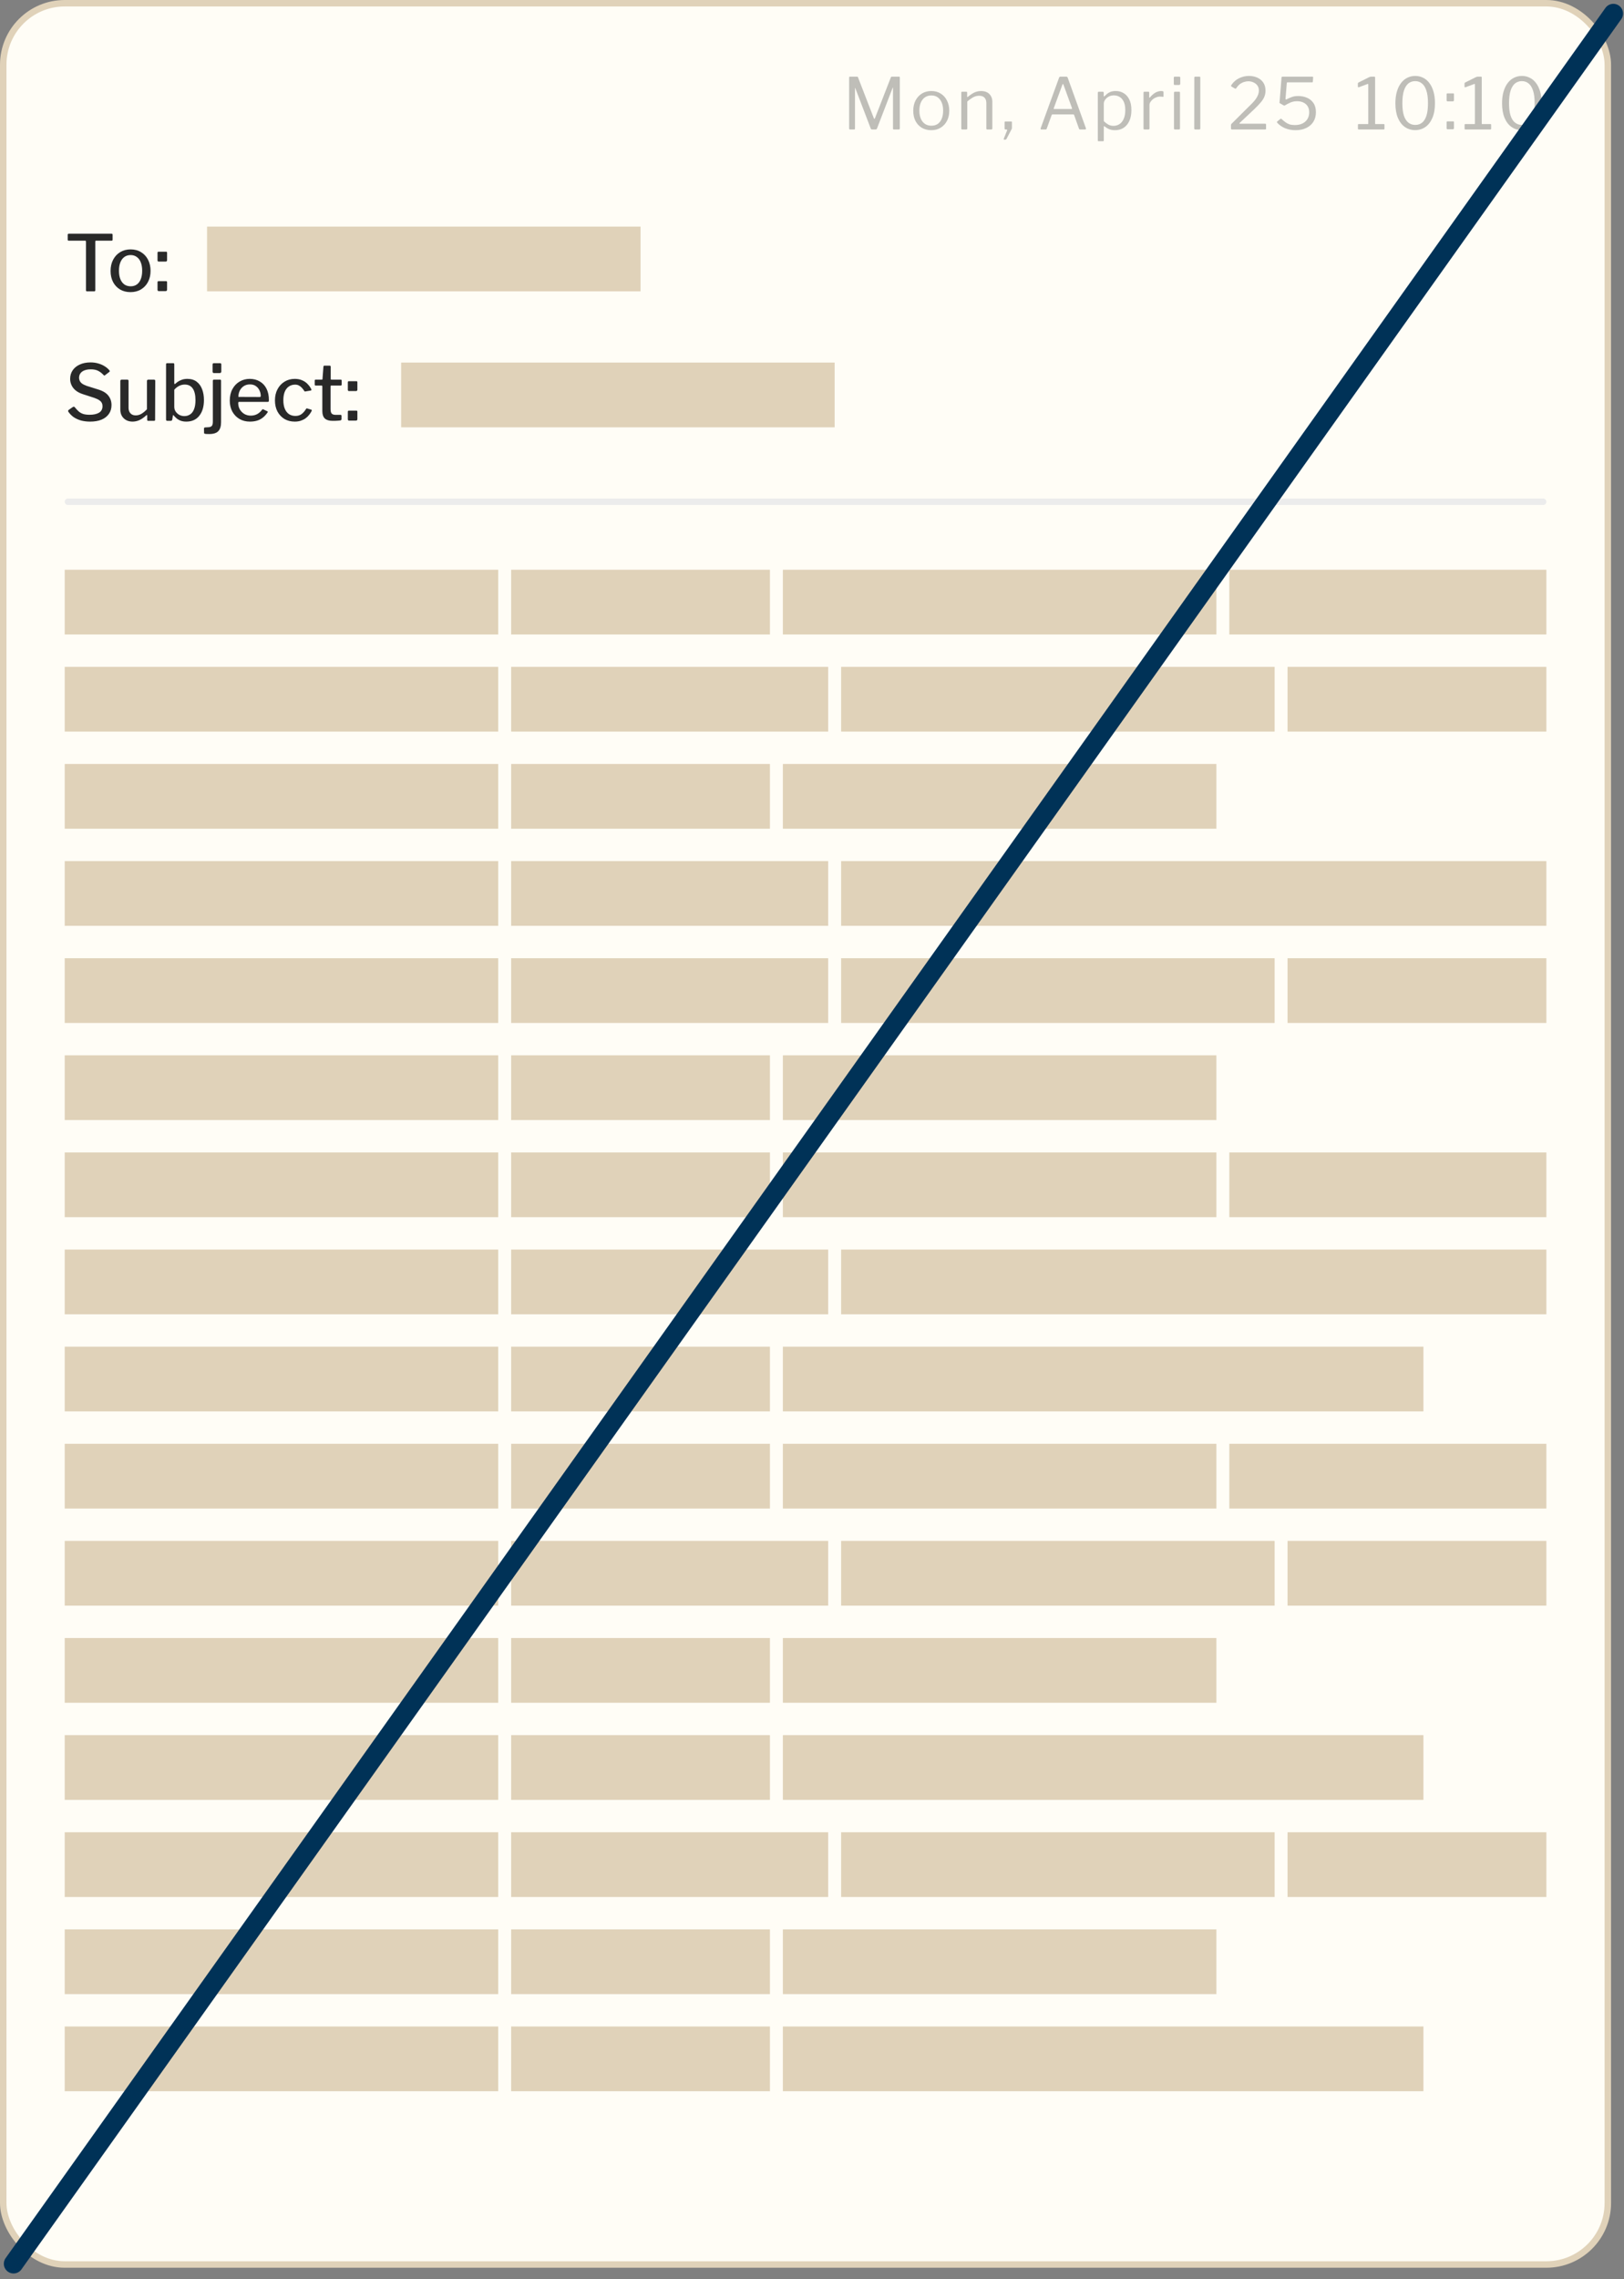 <svg width="251" height="352" viewBox="0 0 251 352" fill="none" xmlns="http://www.w3.org/2000/svg">
<rect x="0" y="0" width="251" height="352" fill="#808080" stroke="none"/>
<rect x="0.5" y="0.5" width="248" height="349.264" rx="9.5" fill="#FFFDF6" stroke="#E0D2B9"/>
<path d="M15.976 57.896C15.768 57.664 15.512 57.464 15.208 57.296C14.904 57.128 14.508 57.044 14.02 57.044C13.452 57.044 13.008 57.164 12.688 57.404C12.376 57.636 12.22 57.96 12.22 58.376C12.22 58.488 12.248 58.62 12.304 58.772C12.36 58.924 12.472 59.072 12.64 59.216C12.816 59.352 13.068 59.48 13.396 59.6L15.196 60.164C15.924 60.388 16.444 60.708 16.756 61.124C17.076 61.532 17.236 62.012 17.236 62.564C17.236 63.092 17.1 63.548 16.828 63.932C16.564 64.316 16.184 64.612 15.688 64.82C15.2 65.02 14.616 65.12 13.936 65.12C13.432 65.12 12.964 65.064 12.532 64.952C12.108 64.832 11.728 64.66 11.392 64.436C11.064 64.204 10.788 63.924 10.564 63.596C10.532 63.54 10.52 63.488 10.528 63.44C10.536 63.392 10.572 63.344 10.636 63.296L11.224 62.888C11.312 62.832 11.38 62.808 11.428 62.816C11.476 62.824 11.52 62.852 11.56 62.9C11.76 63.156 11.96 63.372 12.16 63.548C12.368 63.724 12.604 63.856 12.868 63.944C13.14 64.024 13.468 64.064 13.852 64.064C14.452 64.064 14.932 63.96 15.292 63.752C15.66 63.536 15.844 63.196 15.844 62.732C15.844 62.548 15.808 62.384 15.736 62.24C15.664 62.088 15.54 61.952 15.364 61.832C15.188 61.704 14.932 61.58 14.596 61.46L12.784 60.872C12.328 60.72 11.956 60.524 11.668 60.284C11.388 60.044 11.18 59.772 11.044 59.468C10.908 59.164 10.84 58.852 10.84 58.532C10.84 58.02 10.972 57.572 11.236 57.188C11.5 56.804 11.868 56.508 12.34 56.3C12.812 56.084 13.364 55.976 13.996 55.976C14.42 55.976 14.808 56.028 15.16 56.132C15.52 56.228 15.848 56.368 16.144 56.552C16.44 56.728 16.692 56.94 16.9 57.188C16.932 57.228 16.952 57.268 16.96 57.308C16.976 57.348 16.956 57.392 16.9 57.44L16.216 57.968C16.168 58 16.128 58.012 16.096 58.004C16.072 57.988 16.032 57.952 15.976 57.896ZM20.972 64.16C21.292 64.16 21.592 64.076 21.872 63.908C22.16 63.732 22.44 63.5 22.712 63.212V58.844C22.712 58.708 22.788 58.64 22.94 58.64H23.804C23.932 58.64 23.996 58.704 23.996 58.832L23.972 64.832C23.972 64.944 23.924 65 23.828 65H22.892C22.796 65 22.748 64.948 22.748 64.844V64.172C22.748 64.132 22.736 64.108 22.712 64.1C22.696 64.084 22.668 64.096 22.628 64.136C22.22 64.504 21.848 64.76 21.512 64.904C21.176 65.048 20.832 65.12 20.48 65.12C20.12 65.12 19.796 65.044 19.508 64.892C19.228 64.74 19.004 64.524 18.836 64.244C18.676 63.964 18.596 63.636 18.596 63.26V58.856C18.596 58.712 18.668 58.64 18.812 58.64H19.688C19.808 58.64 19.868 58.704 19.868 58.832V62.996C19.868 63.34 19.964 63.62 20.156 63.836C20.356 64.052 20.628 64.16 20.972 64.16ZM25.88 65C25.8 65 25.744 64.984 25.712 64.952C25.68 64.92 25.664 64.864 25.664 64.784V56.276C25.664 56.156 25.72 56.096 25.832 56.096H26.792C26.888 56.096 26.936 56.156 26.936 56.276V59.18C26.936 59.26 26.952 59.304 26.984 59.312C27.024 59.32 27.072 59.3 27.128 59.252C27.216 59.164 27.34 59.064 27.5 58.952C27.668 58.84 27.872 58.74 28.112 58.652C28.36 58.564 28.644 58.52 28.964 58.52C29.54 58.52 30.016 58.664 30.392 58.952C30.768 59.232 31.048 59.616 31.232 60.104C31.424 60.592 31.52 61.152 31.52 61.784C31.52 62.808 31.28 63.62 30.8 64.22C30.328 64.82 29.656 65.12 28.784 65.12C28.44 65.12 28.14 65.068 27.884 64.964C27.628 64.86 27.416 64.732 27.248 64.58C27.08 64.428 26.948 64.292 26.852 64.172C26.82 64.132 26.788 64.116 26.756 64.124C26.732 64.124 26.72 64.152 26.72 64.208L26.624 64.796C26.6 64.932 26.52 65 26.384 65H25.88ZM26.936 62.84C26.936 63.112 27.008 63.356 27.152 63.572C27.304 63.788 27.496 63.96 27.728 64.088C27.968 64.208 28.224 64.268 28.496 64.268C28.824 64.268 29.116 64.184 29.372 64.016C29.636 63.848 29.84 63.584 29.984 63.224C30.136 62.856 30.212 62.384 30.212 61.808C30.212 61.016 30.072 60.416 29.792 60.008C29.512 59.6 29.1 59.396 28.556 59.396C28.228 59.396 27.924 59.472 27.644 59.624C27.364 59.776 27.128 59.968 26.936 60.2V62.84ZM34.167 65.216C34.167 65.832 34.027 66.288 33.747 66.584C33.475 66.888 33.003 67.04 32.331 67.04C31.987 67.04 31.771 67.028 31.683 67.004C31.587 66.988 31.539 66.936 31.539 66.848L31.527 66.2C31.527 66.16 31.539 66.12 31.563 66.08C31.587 66.048 31.623 66.028 31.671 66.02L32.247 65.984C32.471 65.968 32.635 65.9 32.739 65.78C32.843 65.668 32.895 65.456 32.895 65.144V58.82C32.895 58.7 32.951 58.64 33.063 58.64H34.023C34.119 58.64 34.167 58.696 34.167 58.808V65.216ZM34.203 57.368C34.203 57.536 34.119 57.62 33.951 57.62H33.063C32.927 57.62 32.859 57.544 32.859 57.392V56.3C32.859 56.164 32.919 56.096 33.039 56.096H34.023C34.143 56.096 34.203 56.16 34.203 56.288V57.368ZM36.82 62.264C36.82 62.624 36.904 62.952 37.072 63.248C37.248 63.536 37.48 63.768 37.768 63.944C38.064 64.112 38.392 64.196 38.752 64.196C39.12 64.196 39.448 64.12 39.736 63.968C40.024 63.816 40.288 63.58 40.528 63.26C40.552 63.228 40.576 63.212 40.6 63.212C40.624 63.204 40.66 63.212 40.708 63.236L41.32 63.524C41.408 63.564 41.416 63.628 41.344 63.716C41.12 64.044 40.872 64.312 40.6 64.52C40.336 64.728 40.04 64.88 39.712 64.976C39.384 65.072 39.02 65.12 38.62 65.12C38.012 65.12 37.476 64.984 37.012 64.712C36.548 64.44 36.18 64.06 35.908 63.572C35.644 63.084 35.512 62.524 35.512 61.892C35.512 61.196 35.648 60.6 35.92 60.104C36.192 59.6 36.56 59.212 37.024 58.94C37.496 58.66 38.02 58.52 38.596 58.52C39.188 58.52 39.704 58.652 40.144 58.916C40.592 59.172 40.94 59.544 41.188 60.032C41.436 60.52 41.56 61.112 41.56 61.808C41.56 61.88 41.552 61.944 41.536 62C41.52 62.048 41.468 62.072 41.38 62.072H36.94C36.9 62.072 36.868 62.092 36.844 62.132C36.828 62.164 36.82 62.208 36.82 62.264ZM40.096 61.316C40.184 61.316 40.24 61.304 40.264 61.28C40.288 61.256 40.3 61.212 40.3 61.148C40.3 60.844 40.232 60.556 40.096 60.284C39.968 60.012 39.78 59.792 39.532 59.624C39.292 59.456 38.992 59.372 38.632 59.372C38.256 59.372 37.932 59.464 37.66 59.648C37.396 59.824 37.192 60.06 37.048 60.356C36.912 60.652 36.844 60.968 36.844 61.304L40.096 61.316ZM45.556 58.52C46.004 58.52 46.392 58.596 46.72 58.748C47.056 58.892 47.336 59.088 47.56 59.336C47.792 59.576 47.976 59.836 48.112 60.116C48.16 60.228 48.132 60.296 48.028 60.32L47.176 60.464C47.104 60.48 47.052 60.448 47.02 60.368C46.884 60.16 46.748 59.988 46.612 59.852C46.476 59.716 46.328 59.608 46.168 59.528C46.008 59.448 45.824 59.408 45.616 59.408C45.248 59.408 44.924 59.504 44.644 59.696C44.372 59.88 44.16 60.152 44.008 60.512C43.864 60.872 43.792 61.308 43.792 61.82C43.792 62.332 43.868 62.772 44.02 63.14C44.172 63.5 44.388 63.776 44.668 63.968C44.948 64.152 45.28 64.244 45.664 64.244C46.04 64.244 46.356 64.148 46.612 63.956C46.868 63.764 47.104 63.492 47.32 63.14C47.344 63.108 47.364 63.088 47.38 63.08C47.404 63.072 47.44 63.076 47.488 63.092L48.124 63.284C48.188 63.308 48.204 63.368 48.172 63.464C48.076 63.664 47.948 63.864 47.788 64.064C47.636 64.264 47.452 64.444 47.236 64.604C47.028 64.756 46.784 64.88 46.504 64.976C46.224 65.072 45.908 65.12 45.556 65.12C44.956 65.12 44.424 64.984 43.96 64.712C43.504 64.432 43.144 64.048 42.88 63.56C42.624 63.064 42.496 62.492 42.496 61.844C42.496 61.188 42.628 60.612 42.892 60.116C43.156 59.62 43.516 59.232 43.972 58.952C44.436 58.664 44.964 58.52 45.556 58.52ZM51.199 59.552C51.127 59.552 51.091 59.592 51.091 59.672V63.188C51.091 63.532 51.155 63.768 51.283 63.896C51.411 64.016 51.607 64.076 51.871 64.076H52.639C52.687 64.076 52.723 64.092 52.747 64.124C52.771 64.148 52.783 64.18 52.783 64.22V64.736C52.783 64.84 52.723 64.908 52.603 64.94C52.499 64.956 52.371 64.968 52.219 64.976C52.067 64.984 51.915 64.992 51.763 65C51.619 65 51.491 65 51.379 65C50.859 65 50.467 64.88 50.203 64.64C49.947 64.392 49.819 64.012 49.819 63.5V59.696C49.819 59.6 49.779 59.552 49.699 59.552H48.799C48.695 59.552 48.643 59.504 48.643 59.408V58.772C48.643 58.684 48.691 58.64 48.787 58.64H49.747C49.811 58.64 49.843 58.604 49.843 58.532L49.987 56.648C49.995 56.536 50.043 56.48 50.131 56.48H50.959C51.063 56.48 51.115 56.544 51.115 56.672V58.532C51.115 58.604 51.151 58.64 51.223 58.64H52.663C52.759 58.64 52.807 58.684 52.807 58.772V59.408C52.807 59.504 52.751 59.552 52.639 59.552H51.199ZM55.236 60.188C55.236 60.332 55.152 60.404 54.984 60.404H53.964C53.828 60.404 53.76 60.34 53.76 60.212V59.048C53.76 58.936 53.808 58.88 53.904 58.88H55.104C55.192 58.88 55.236 58.932 55.236 59.036V60.188ZM55.236 64.748C55.236 64.892 55.152 64.964 54.984 64.964H53.964C53.828 64.964 53.76 64.896 53.76 64.76V63.608C53.76 63.488 53.808 63.428 53.904 63.428H55.104C55.192 63.428 55.236 63.48 55.236 63.584V64.748Z" fill="#292929"/>
<path d="M10.468 36.264C10.468 36.208 10.48 36.168 10.504 36.144C10.536 36.112 10.584 36.096 10.648 36.096H17.236C17.3 36.096 17.344 36.112 17.368 36.144C17.392 36.168 17.404 36.208 17.404 36.264V37.032C17.404 37.128 17.348 37.176 17.236 37.176H14.86C14.772 37.176 14.728 37.212 14.728 37.284V44.82C14.728 44.94 14.676 45 14.572 45H13.444C13.34 45 13.288 44.944 13.288 44.832V37.308C13.288 37.22 13.244 37.176 13.156 37.176H10.636C10.524 37.176 10.468 37.128 10.468 37.032V36.264ZM20.174 45.12C19.558 45.12 19.018 44.984 18.554 44.712C18.09 44.432 17.73 44.048 17.474 43.56C17.218 43.064 17.09 42.496 17.09 41.856C17.09 41.192 17.222 40.612 17.486 40.116C17.75 39.612 18.114 39.22 18.578 38.94C19.05 38.66 19.586 38.52 20.186 38.52C20.81 38.52 21.35 38.664 21.806 38.952C22.27 39.232 22.63 39.624 22.886 40.128C23.142 40.624 23.27 41.196 23.27 41.844C23.27 42.484 23.138 43.052 22.874 43.548C22.618 44.036 22.258 44.42 21.794 44.7C21.33 44.98 20.79 45.12 20.174 45.12ZM20.198 44.22C20.574 44.22 20.894 44.124 21.158 43.932C21.422 43.74 21.622 43.468 21.758 43.116C21.902 42.756 21.974 42.324 21.974 41.82C21.974 41.316 21.902 40.884 21.758 40.524C21.622 40.164 21.418 39.888 21.146 39.696C20.882 39.496 20.562 39.396 20.186 39.396C19.81 39.396 19.486 39.496 19.214 39.696C18.95 39.888 18.746 40.164 18.602 40.524C18.458 40.884 18.386 41.316 18.386 41.82C18.386 42.324 18.458 42.756 18.602 43.116C18.746 43.468 18.95 43.74 19.214 43.932C19.486 44.124 19.814 44.22 20.198 44.22ZM25.822 40.188C25.822 40.332 25.738 40.404 25.57 40.404H24.549C24.413 40.404 24.346 40.34 24.346 40.212V39.048C24.346 38.936 24.393 38.88 24.489 38.88H25.689C25.777 38.88 25.822 38.932 25.822 39.036V40.188ZM25.822 44.748C25.822 44.892 25.738 44.964 25.57 44.964H24.549C24.413 44.964 24.346 44.896 24.346 44.76V43.608C24.346 43.488 24.393 43.428 24.489 43.428H25.689C25.777 43.428 25.822 43.48 25.822 43.584V44.748Z" fill="#292929"/>
<line x1="10.5" y1="77.5" x2="238.5" y2="77.5" stroke="#ECECEC" stroke-linecap="round"/>
<path d="M213.86 19.164C213.941 19.164 213.981 19.201 213.981 19.274V19.89C213.981 19.912 213.97 19.938 213.948 19.967C213.933 19.989 213.904 20 213.86 20H209.999C209.918 20 209.878 19.963 209.878 19.89V19.274C209.878 19.201 209.918 19.164 209.999 19.164H211.385C211.444 19.164 211.473 19.146 211.473 19.109V13.059C211.473 12.986 211.44 12.956 211.374 12.971L210.01 13.477C209.915 13.499 209.867 13.455 209.867 13.345V12.905C209.867 12.854 209.874 12.821 209.889 12.806C209.904 12.784 209.933 12.762 209.977 12.74L211.605 11.926C211.678 11.889 211.737 11.867 211.781 11.86C211.825 11.845 211.876 11.838 211.935 11.838H212.408C212.489 11.838 212.529 11.882 212.529 11.97V19.087C212.529 19.138 212.551 19.164 212.595 19.164H213.86ZM218.736 11.728C219.169 11.728 219.569 11.82 219.935 12.003C220.309 12.179 220.632 12.447 220.903 12.806C221.182 13.165 221.398 13.609 221.552 14.137C221.706 14.658 221.783 15.259 221.783 15.941C221.783 16.85 221.648 17.613 221.376 18.229C221.112 18.845 220.749 19.311 220.287 19.626C219.825 19.941 219.305 20.099 218.725 20.099C218.139 20.099 217.614 19.941 217.152 19.626C216.69 19.311 216.327 18.845 216.063 18.229C215.799 17.613 215.667 16.854 215.667 15.952C215.667 15.27 215.744 14.669 215.898 14.148C216.052 13.62 216.269 13.176 216.547 12.817C216.826 12.45 217.152 12.179 217.526 12.003C217.9 11.82 218.304 11.728 218.736 11.728ZM218.736 19.296C219.14 19.296 219.488 19.182 219.781 18.955C220.075 18.728 220.302 18.368 220.463 17.877C220.625 17.378 220.705 16.733 220.705 15.941C220.705 15.134 220.621 14.482 220.452 13.983C220.291 13.484 220.06 13.118 219.759 12.883C219.466 12.648 219.121 12.531 218.725 12.531C218.329 12.531 217.981 12.648 217.68 12.883C217.387 13.118 217.156 13.488 216.987 13.994C216.826 14.493 216.745 15.142 216.745 15.941C216.745 16.733 216.826 17.378 216.987 17.877C217.156 18.368 217.391 18.728 217.691 18.955C217.992 19.182 218.34 19.296 218.736 19.296ZM224.72 15.479C224.72 15.596 224.654 15.655 224.522 15.655H223.752C223.642 15.655 223.587 15.6 223.587 15.49V14.566C223.587 14.471 223.627 14.423 223.708 14.423H224.61C224.683 14.423 224.72 14.463 224.72 14.544V15.479ZM224.72 19.791C224.72 19.908 224.654 19.967 224.522 19.967H223.752C223.642 19.967 223.587 19.916 223.587 19.813V18.878C223.587 18.79 223.627 18.746 223.708 18.746H224.61C224.683 18.746 224.72 18.786 224.72 18.867V19.791ZM230.345 19.164C230.426 19.164 230.466 19.201 230.466 19.274V19.89C230.466 19.912 230.455 19.938 230.433 19.967C230.419 19.989 230.389 20 230.345 20H226.484C226.404 20 226.363 19.963 226.363 19.89V19.274C226.363 19.201 226.404 19.164 226.484 19.164H227.87C227.929 19.164 227.958 19.146 227.958 19.109V13.059C227.958 12.986 227.925 12.956 227.859 12.971L226.495 13.477C226.4 13.499 226.352 13.455 226.352 13.345V12.905C226.352 12.854 226.36 12.821 226.374 12.806C226.389 12.784 226.418 12.762 226.462 12.74L228.09 11.926C228.164 11.889 228.222 11.867 228.266 11.86C228.31 11.845 228.362 11.838 228.42 11.838H228.893C228.974 11.838 229.014 11.882 229.014 11.97V19.087C229.014 19.138 229.036 19.164 229.08 19.164H230.345ZM235.222 11.728C235.654 11.728 236.054 11.82 236.421 12.003C236.795 12.179 237.117 12.447 237.389 12.806C237.667 13.165 237.884 13.609 238.038 14.137C238.192 14.658 238.269 15.259 238.269 15.941C238.269 16.85 238.133 17.613 237.862 18.229C237.598 18.845 237.235 19.311 236.773 19.626C236.311 19.941 235.79 20.099 235.211 20.099C234.624 20.099 234.1 19.941 233.638 19.626C233.176 19.311 232.813 18.845 232.549 18.229C232.285 17.613 232.153 16.854 232.153 15.952C232.153 15.27 232.23 14.669 232.384 14.148C232.538 13.62 232.754 13.176 233.033 12.817C233.311 12.45 233.638 12.179 234.012 12.003C234.386 11.82 234.789 11.728 235.222 11.728ZM235.222 19.296C235.625 19.296 235.973 19.182 236.267 18.955C236.56 18.728 236.787 18.368 236.949 17.877C237.11 17.378 237.191 16.733 237.191 15.941C237.191 15.134 237.106 14.482 236.938 13.983C236.776 13.484 236.545 13.118 236.245 12.883C235.951 12.648 235.607 12.531 235.211 12.531C234.815 12.531 234.466 12.648 234.166 12.883C233.872 13.118 233.641 13.488 233.473 13.994C233.311 14.493 233.231 15.142 233.231 15.941C233.231 16.733 233.311 17.378 233.473 17.877C233.641 18.368 233.876 18.728 234.177 18.955C234.477 19.182 234.826 19.296 235.222 19.296Z" fill="black" fill-opacity="0.25"/>
<path d="M131.395 20C131.292 20 131.241 19.945 131.241 19.835V11.992C131.241 11.889 131.285 11.838 131.373 11.838H132.429C132.487 11.838 132.528 11.845 132.55 11.86C132.579 11.875 132.601 11.908 132.616 11.959L135.058 18.262C135.087 18.328 135.116 18.361 135.146 18.361C135.175 18.354 135.204 18.317 135.234 18.251L137.676 11.981C137.705 11.886 137.76 11.838 137.841 11.838H138.952C139.032 11.838 139.073 11.886 139.073 11.981V19.835C139.073 19.945 139.018 20 138.908 20H138.182C138.123 20 138.079 19.989 138.05 19.967C138.028 19.945 138.017 19.908 138.017 19.857V13.565C138.017 13.528 138.009 13.514 137.995 13.521C137.98 13.521 137.969 13.536 137.962 13.565L135.542 19.857C135.505 19.952 135.435 20 135.333 20H134.805C134.687 20 134.614 19.956 134.585 19.868L132.198 13.631C132.183 13.594 132.168 13.58 132.154 13.587C132.146 13.587 132.143 13.602 132.143 13.631V19.857C132.143 19.908 132.132 19.945 132.11 19.967C132.088 19.989 132.047 20 131.989 20H131.395ZM143.932 20.11C143.382 20.11 142.894 19.985 142.469 19.736C142.051 19.479 141.724 19.127 141.49 18.68C141.262 18.225 141.149 17.705 141.149 17.118C141.149 16.509 141.266 15.978 141.501 15.523C141.743 15.061 142.073 14.702 142.491 14.445C142.909 14.188 143.393 14.06 143.943 14.06C144.5 14.06 144.984 14.192 145.395 14.456C145.813 14.713 146.135 15.072 146.363 15.534C146.597 15.989 146.715 16.513 146.715 17.107C146.715 17.694 146.597 18.214 146.363 18.669C146.128 19.116 145.802 19.468 145.384 19.725C144.973 19.982 144.489 20.11 143.932 20.11ZM143.954 19.417C144.335 19.417 144.661 19.325 144.933 19.142C145.204 18.951 145.409 18.684 145.549 18.339C145.695 17.987 145.769 17.569 145.769 17.085C145.769 16.601 145.695 16.187 145.549 15.842C145.402 15.49 145.193 15.219 144.922 15.028C144.65 14.837 144.324 14.742 143.943 14.742C143.569 14.742 143.242 14.837 142.964 15.028C142.685 15.219 142.469 15.49 142.315 15.842C142.168 16.187 142.095 16.601 142.095 17.085C142.095 17.562 142.168 17.976 142.315 18.328C142.469 18.68 142.685 18.951 142.964 19.142C143.242 19.325 143.572 19.417 143.954 19.417ZM148.729 20C148.626 20 148.575 19.952 148.575 19.857V14.313C148.575 14.218 148.615 14.17 148.696 14.17H149.356C149.436 14.17 149.477 14.21 149.477 14.291V14.929C149.477 14.966 149.484 14.988 149.499 14.995C149.513 15.002 149.539 14.991 149.576 14.962C149.818 14.771 150.041 14.61 150.247 14.478C150.459 14.339 150.676 14.236 150.896 14.17C151.116 14.097 151.35 14.06 151.6 14.06C152.172 14.06 152.608 14.214 152.909 14.522C153.217 14.83 153.371 15.23 153.371 15.721V19.824C153.371 19.941 153.316 20 153.206 20H152.59C152.538 20 152.502 19.989 152.48 19.967C152.458 19.938 152.447 19.901 152.447 19.857V15.93C152.447 15.571 152.355 15.292 152.172 15.094C151.988 14.889 151.699 14.786 151.303 14.786C151.09 14.786 150.888 14.823 150.698 14.896C150.514 14.962 150.327 15.061 150.137 15.193C149.946 15.318 149.733 15.479 149.499 15.677V19.835C149.499 19.945 149.444 20 149.334 20H148.729ZM155.223 21.573C155.187 21.573 155.161 21.558 155.146 21.529C155.132 21.5 155.132 21.459 155.146 21.408L155.641 20.176C155.693 20.059 155.663 20 155.553 20H155.41C155.315 20 155.267 19.956 155.267 19.868V18.889C155.267 18.808 155.3 18.768 155.366 18.768H156.29C156.364 18.768 156.4 18.805 156.4 18.878V19.78C156.4 19.824 156.389 19.868 156.367 19.912L155.564 21.452C155.542 21.489 155.509 21.518 155.465 21.54C155.429 21.562 155.388 21.573 155.344 21.573H155.223ZM160.94 20C160.896 20 160.863 19.985 160.841 19.956C160.826 19.919 160.826 19.872 160.841 19.813L163.69 11.992C163.712 11.941 163.738 11.904 163.767 11.882C163.796 11.853 163.844 11.838 163.91 11.838H164.768C164.9 11.838 164.984 11.893 165.021 12.003L167.837 19.813C167.852 19.857 167.848 19.901 167.826 19.945C167.811 19.982 167.778 20 167.727 20H166.946C166.858 20 166.799 19.963 166.77 19.89L166.011 17.756C165.996 17.727 165.982 17.705 165.967 17.69C165.952 17.675 165.923 17.668 165.879 17.668H162.678C162.612 17.668 162.568 17.697 162.546 17.756L161.765 19.901C161.758 19.93 161.739 19.956 161.71 19.978C161.688 19.993 161.651 20 161.6 20H160.94ZM165.593 16.832C165.681 16.832 165.71 16.784 165.681 16.689L164.361 13.07C164.332 13.004 164.302 12.971 164.273 12.971C164.251 12.971 164.229 13.004 164.207 13.07L162.865 16.711C162.828 16.792 162.85 16.832 162.931 16.832H165.593ZM170.433 14.17C170.536 14.17 170.587 14.225 170.587 14.335V14.797C170.587 14.856 170.598 14.889 170.62 14.896C170.649 14.896 170.686 14.878 170.73 14.841C170.811 14.753 170.921 14.65 171.06 14.533C171.199 14.408 171.379 14.298 171.599 14.203C171.826 14.108 172.112 14.06 172.457 14.06C172.904 14.06 173.308 14.17 173.667 14.39C174.034 14.603 174.323 14.925 174.536 15.358C174.756 15.791 174.866 16.337 174.866 16.997C174.866 17.657 174.76 18.218 174.547 18.68C174.334 19.142 174.037 19.498 173.656 19.747C173.282 19.989 172.842 20.11 172.336 20.11C171.999 20.11 171.698 20.059 171.434 19.956C171.177 19.846 170.957 19.714 170.774 19.56C170.708 19.501 170.66 19.479 170.631 19.494C170.609 19.501 170.598 19.545 170.598 19.626V21.672C170.598 21.767 170.558 21.815 170.477 21.815H169.795C169.714 21.815 169.674 21.767 169.674 21.672V14.346C169.674 14.28 169.685 14.236 169.707 14.214C169.736 14.185 169.784 14.17 169.85 14.17H170.433ZM170.598 18.713C170.825 18.933 171.056 19.109 171.291 19.241C171.533 19.373 171.801 19.439 172.094 19.439C172.446 19.439 172.758 19.347 173.029 19.164C173.308 18.981 173.524 18.709 173.678 18.35C173.839 17.991 173.92 17.543 173.92 17.008C173.92 16.473 173.839 16.036 173.678 15.699C173.517 15.362 173.3 15.116 173.029 14.962C172.765 14.808 172.472 14.731 172.149 14.731C171.848 14.731 171.581 14.797 171.346 14.929C171.111 15.061 170.928 15.226 170.796 15.424C170.664 15.615 170.598 15.805 170.598 15.996V18.713ZM176.892 20C176.84 20 176.8 19.989 176.771 19.967C176.749 19.938 176.738 19.901 176.738 19.857V14.313C176.738 14.218 176.778 14.17 176.859 14.17H177.497C177.577 14.17 177.618 14.21 177.618 14.291V15.006C177.618 15.05 177.629 15.076 177.651 15.083C177.673 15.09 177.702 15.076 177.739 15.039C177.929 14.812 178.116 14.628 178.3 14.489C178.49 14.342 178.681 14.236 178.872 14.17C179.062 14.097 179.253 14.06 179.444 14.06C179.7 14.06 179.829 14.108 179.829 14.203V14.863C179.829 14.936 179.796 14.966 179.73 14.951C179.664 14.944 179.587 14.936 179.499 14.929C179.418 14.922 179.33 14.918 179.235 14.918C179.073 14.918 178.901 14.955 178.718 15.028C178.534 15.094 178.362 15.189 178.201 15.314C178.047 15.439 177.918 15.578 177.816 15.732C177.713 15.886 177.662 16.04 177.662 16.194V19.835C177.662 19.945 177.607 20 177.497 20H176.892ZM182.373 19.813C182.373 19.886 182.358 19.938 182.329 19.967C182.307 19.989 182.255 20 182.175 20H181.614C181.548 20 181.504 19.989 181.482 19.967C181.46 19.945 181.449 19.905 181.449 19.846V14.324C181.449 14.221 181.493 14.17 181.581 14.17H182.252C182.332 14.17 182.373 14.218 182.373 14.313V19.813ZM182.417 12.916C182.417 13.055 182.351 13.125 182.219 13.125H181.581C181.515 13.125 181.471 13.11 181.449 13.081C181.427 13.044 181.416 12.997 181.416 12.938V12.014C181.416 11.897 181.467 11.838 181.57 11.838H182.263C182.365 11.838 182.417 11.893 182.417 12.003V12.916ZM185.515 19.813C185.515 19.886 185.501 19.938 185.471 19.967C185.442 19.989 185.391 20 185.317 20H184.745C184.635 20 184.58 19.949 184.58 19.846L184.591 11.992C184.591 11.889 184.635 11.838 184.723 11.838H185.383C185.471 11.838 185.515 11.886 185.515 11.981V19.813ZM192.897 16.579C193.205 16.286 193.465 16.025 193.678 15.798C193.89 15.563 194.059 15.347 194.184 15.149C194.316 14.944 194.411 14.749 194.47 14.566C194.536 14.375 194.569 14.181 194.569 13.983C194.569 13.668 194.488 13.404 194.327 13.191C194.165 12.978 193.96 12.821 193.711 12.718C193.469 12.608 193.212 12.553 192.941 12.553C192.728 12.553 192.508 12.59 192.281 12.663C192.053 12.729 191.833 12.843 191.621 13.004C191.415 13.165 191.228 13.378 191.06 13.642C191.045 13.671 191.016 13.69 190.972 13.697C190.935 13.704 190.891 13.693 190.84 13.664L190.356 13.378C190.304 13.341 190.275 13.305 190.268 13.268C190.268 13.224 190.282 13.18 190.312 13.136C190.649 12.645 191.056 12.289 191.533 12.069C192.017 11.842 192.515 11.728 193.029 11.728C193.491 11.728 193.916 11.812 194.305 11.981C194.693 12.15 195.005 12.403 195.24 12.74C195.474 13.077 195.592 13.503 195.592 14.016C195.592 14.339 195.533 14.643 195.416 14.929C195.306 15.215 195.119 15.512 194.855 15.82C194.598 16.128 194.253 16.487 193.821 16.898L191.61 18.977C191.566 19.006 191.547 19.036 191.555 19.065C191.569 19.094 191.61 19.109 191.676 19.109H195.537C195.632 19.109 195.68 19.149 195.68 19.23V19.868C195.68 19.912 195.669 19.945 195.647 19.967C195.632 19.989 195.595 20 195.537 20H190.433C190.367 20 190.319 19.989 190.29 19.967C190.268 19.945 190.257 19.897 190.257 19.824V19.373C190.257 19.322 190.26 19.278 190.268 19.241C190.282 19.197 190.312 19.149 190.356 19.098C190.4 19.047 190.466 18.984 190.554 18.911L192.897 16.579ZM202.787 11.838C202.86 11.838 202.908 11.849 202.93 11.871C202.952 11.893 202.959 11.937 202.952 12.003L202.908 12.597C202.9 12.648 202.889 12.681 202.875 12.696C202.867 12.711 202.827 12.718 202.754 12.718H199.014C198.926 12.718 198.882 12.758 198.882 12.839L198.684 15.226C198.676 15.277 198.687 15.318 198.717 15.347C198.746 15.369 198.779 15.373 198.816 15.358C199.087 15.219 199.358 15.098 199.63 14.995C199.908 14.885 200.246 14.83 200.642 14.83C201.126 14.83 201.577 14.918 201.995 15.094C202.413 15.27 202.746 15.541 202.996 15.908C203.252 16.275 203.381 16.748 203.381 17.327C203.381 17.914 203.245 18.416 202.974 18.834C202.71 19.245 202.339 19.56 201.863 19.78C201.393 20 200.854 20.11 200.246 20.11C199.688 20.11 199.16 20.015 198.662 19.824C198.17 19.626 197.752 19.34 197.408 18.966C197.378 18.922 197.36 18.885 197.353 18.856C197.353 18.819 197.378 18.783 197.43 18.746L197.903 18.361C197.961 18.317 198.024 18.328 198.09 18.394C198.288 18.577 198.482 18.739 198.673 18.878C198.863 19.017 199.072 19.127 199.3 19.208C199.534 19.281 199.806 19.318 200.114 19.318C200.59 19.318 200.994 19.234 201.324 19.065C201.654 18.896 201.907 18.665 202.083 18.372C202.259 18.071 202.347 17.734 202.347 17.36C202.347 16.964 202.262 16.641 202.094 16.392C201.925 16.135 201.698 15.945 201.412 15.82C201.133 15.695 200.821 15.633 200.477 15.633C200.088 15.633 199.74 15.703 199.432 15.842C199.124 15.981 198.841 16.128 198.585 16.282C198.526 16.311 198.489 16.322 198.475 16.315C198.46 16.308 198.431 16.293 198.387 16.271L197.848 15.963C197.782 15.926 197.749 15.901 197.749 15.886C197.756 15.864 197.763 15.809 197.771 15.721L198.068 11.992C198.075 11.926 198.09 11.886 198.112 11.871C198.141 11.849 198.207 11.838 198.31 11.838H202.787Z" fill="black" fill-opacity="0.25"/>
<rect x="10" y="88" width="67" height="10" fill="#E0D2B9"/>
<rect x="32" y="35" width="67" height="10" fill="#E0D2B9"/>
<rect x="62" y="56" width="67" height="10" fill="#E0D2B9"/>
<rect x="79" y="88" width="40" height="10" fill="#E0D2B9"/>
<rect x="130" y="103" width="67" height="10" fill="#E0D2B9"/>
<rect x="199" y="103" width="40" height="10" fill="#E0D2B9"/>
<rect x="121" y="88" width="67" height="10" fill="#E0D2B9"/>
<rect x="190" y="88" width="49" height="10" fill="#E0D2B9"/>
<rect x="10" y="178" width="67" height="10" fill="#E0D2B9"/>
<rect x="79" y="178" width="40" height="10" fill="#E0D2B9"/>
<rect x="121" y="178" width="67" height="10" fill="#E0D2B9"/>
<rect x="190" y="178" width="49" height="10" fill="#E0D2B9"/>
<rect x="10" y="223" width="67" height="10" fill="#E0D2B9"/>
<rect x="79" y="223" width="40" height="10" fill="#E0D2B9"/>
<rect x="121" y="223" width="67" height="10" fill="#E0D2B9"/>
<rect x="190" y="223" width="49" height="10" fill="#E0D2B9"/>
<rect x="10" y="118" width="67" height="10" fill="#E0D2B9"/>
<rect x="79" y="118" width="40" height="10" fill="#E0D2B9"/>
<rect x="121" y="118" width="67" height="10" fill="#E0D2B9"/>
<rect x="10" y="253" width="67" height="10" fill="#E0D2B9"/>
<rect x="79" y="253" width="40" height="10" fill="#E0D2B9"/>
<rect x="121" y="253" width="67" height="10" fill="#E0D2B9"/>
<rect x="10" y="298" width="67" height="10" fill="#E0D2B9"/>
<rect x="79" y="298" width="40" height="10" fill="#E0D2B9"/>
<rect x="121" y="298" width="67" height="10" fill="#E0D2B9"/>
<rect x="10" y="208" width="67" height="10" fill="#E0D2B9"/>
<rect x="79" y="208" width="40" height="10" fill="#E0D2B9"/>
<rect x="121" y="208" width="99" height="10" fill="#E0D2B9"/>
<rect x="10" y="313" width="67" height="10" fill="#E0D2B9"/>
<rect x="79" y="313" width="40" height="10" fill="#E0D2B9"/>
<rect x="121" y="313" width="99" height="10" fill="#E0D2B9"/>
<rect x="10" y="268" width="67" height="10" fill="#E0D2B9"/>
<rect x="79" y="268" width="40" height="10" fill="#E0D2B9"/>
<rect x="121" y="268" width="99" height="10" fill="#E0D2B9"/>
<rect x="10" y="163" width="67" height="10" fill="#E0D2B9"/>
<rect x="79" y="163" width="40" height="10" fill="#E0D2B9"/>
<rect x="121" y="163" width="67" height="10" fill="#E0D2B9"/>
<rect x="10" y="103" width="67" height="10" fill="#E0D2B9"/>
<rect x="79" y="103" width="49" height="10" fill="#E0D2B9"/>
<rect x="130" y="238" width="67" height="10" fill="#E0D2B9"/>
<rect x="199" y="238" width="40" height="10" fill="#E0D2B9"/>
<rect x="10" y="238" width="67" height="10" fill="#E0D2B9"/>
<rect x="79" y="238" width="49" height="10" fill="#E0D2B9"/>
<rect x="130" y="148" width="67" height="10" fill="#E0D2B9"/>
<rect x="199" y="148" width="40" height="10" fill="#E0D2B9"/>
<rect x="10" y="148" width="67" height="10" fill="#E0D2B9"/>
<rect x="79" y="148" width="49" height="10" fill="#E0D2B9"/>
<rect x="130" y="283" width="67" height="10" fill="#E0D2B9"/>
<rect x="199" y="283" width="40" height="10" fill="#E0D2B9"/>
<rect x="10" y="283" width="67" height="10" fill="#E0D2B9"/>
<rect x="79" y="283" width="49" height="10" fill="#E0D2B9"/>
<rect x="130" y="133" width="109" height="10" fill="#E0D2B9"/>
<rect x="10" y="133" width="67" height="10" fill="#E0D2B9"/>
<rect x="79" y="133" width="49" height="10" fill="#E0D2B9"/>
<rect x="130" y="193" width="109" height="10" fill="#E0D2B9"/>
<rect x="10" y="193" width="67" height="10" fill="#E0D2B9"/>
<rect x="79" y="193" width="49" height="10" fill="#E0D2B9"/>
<line x1="249.353" y1="2.092" x2="2.092" y2="349.647" stroke="#003257" stroke-width="3" stroke-linecap="round"/>
</svg>
